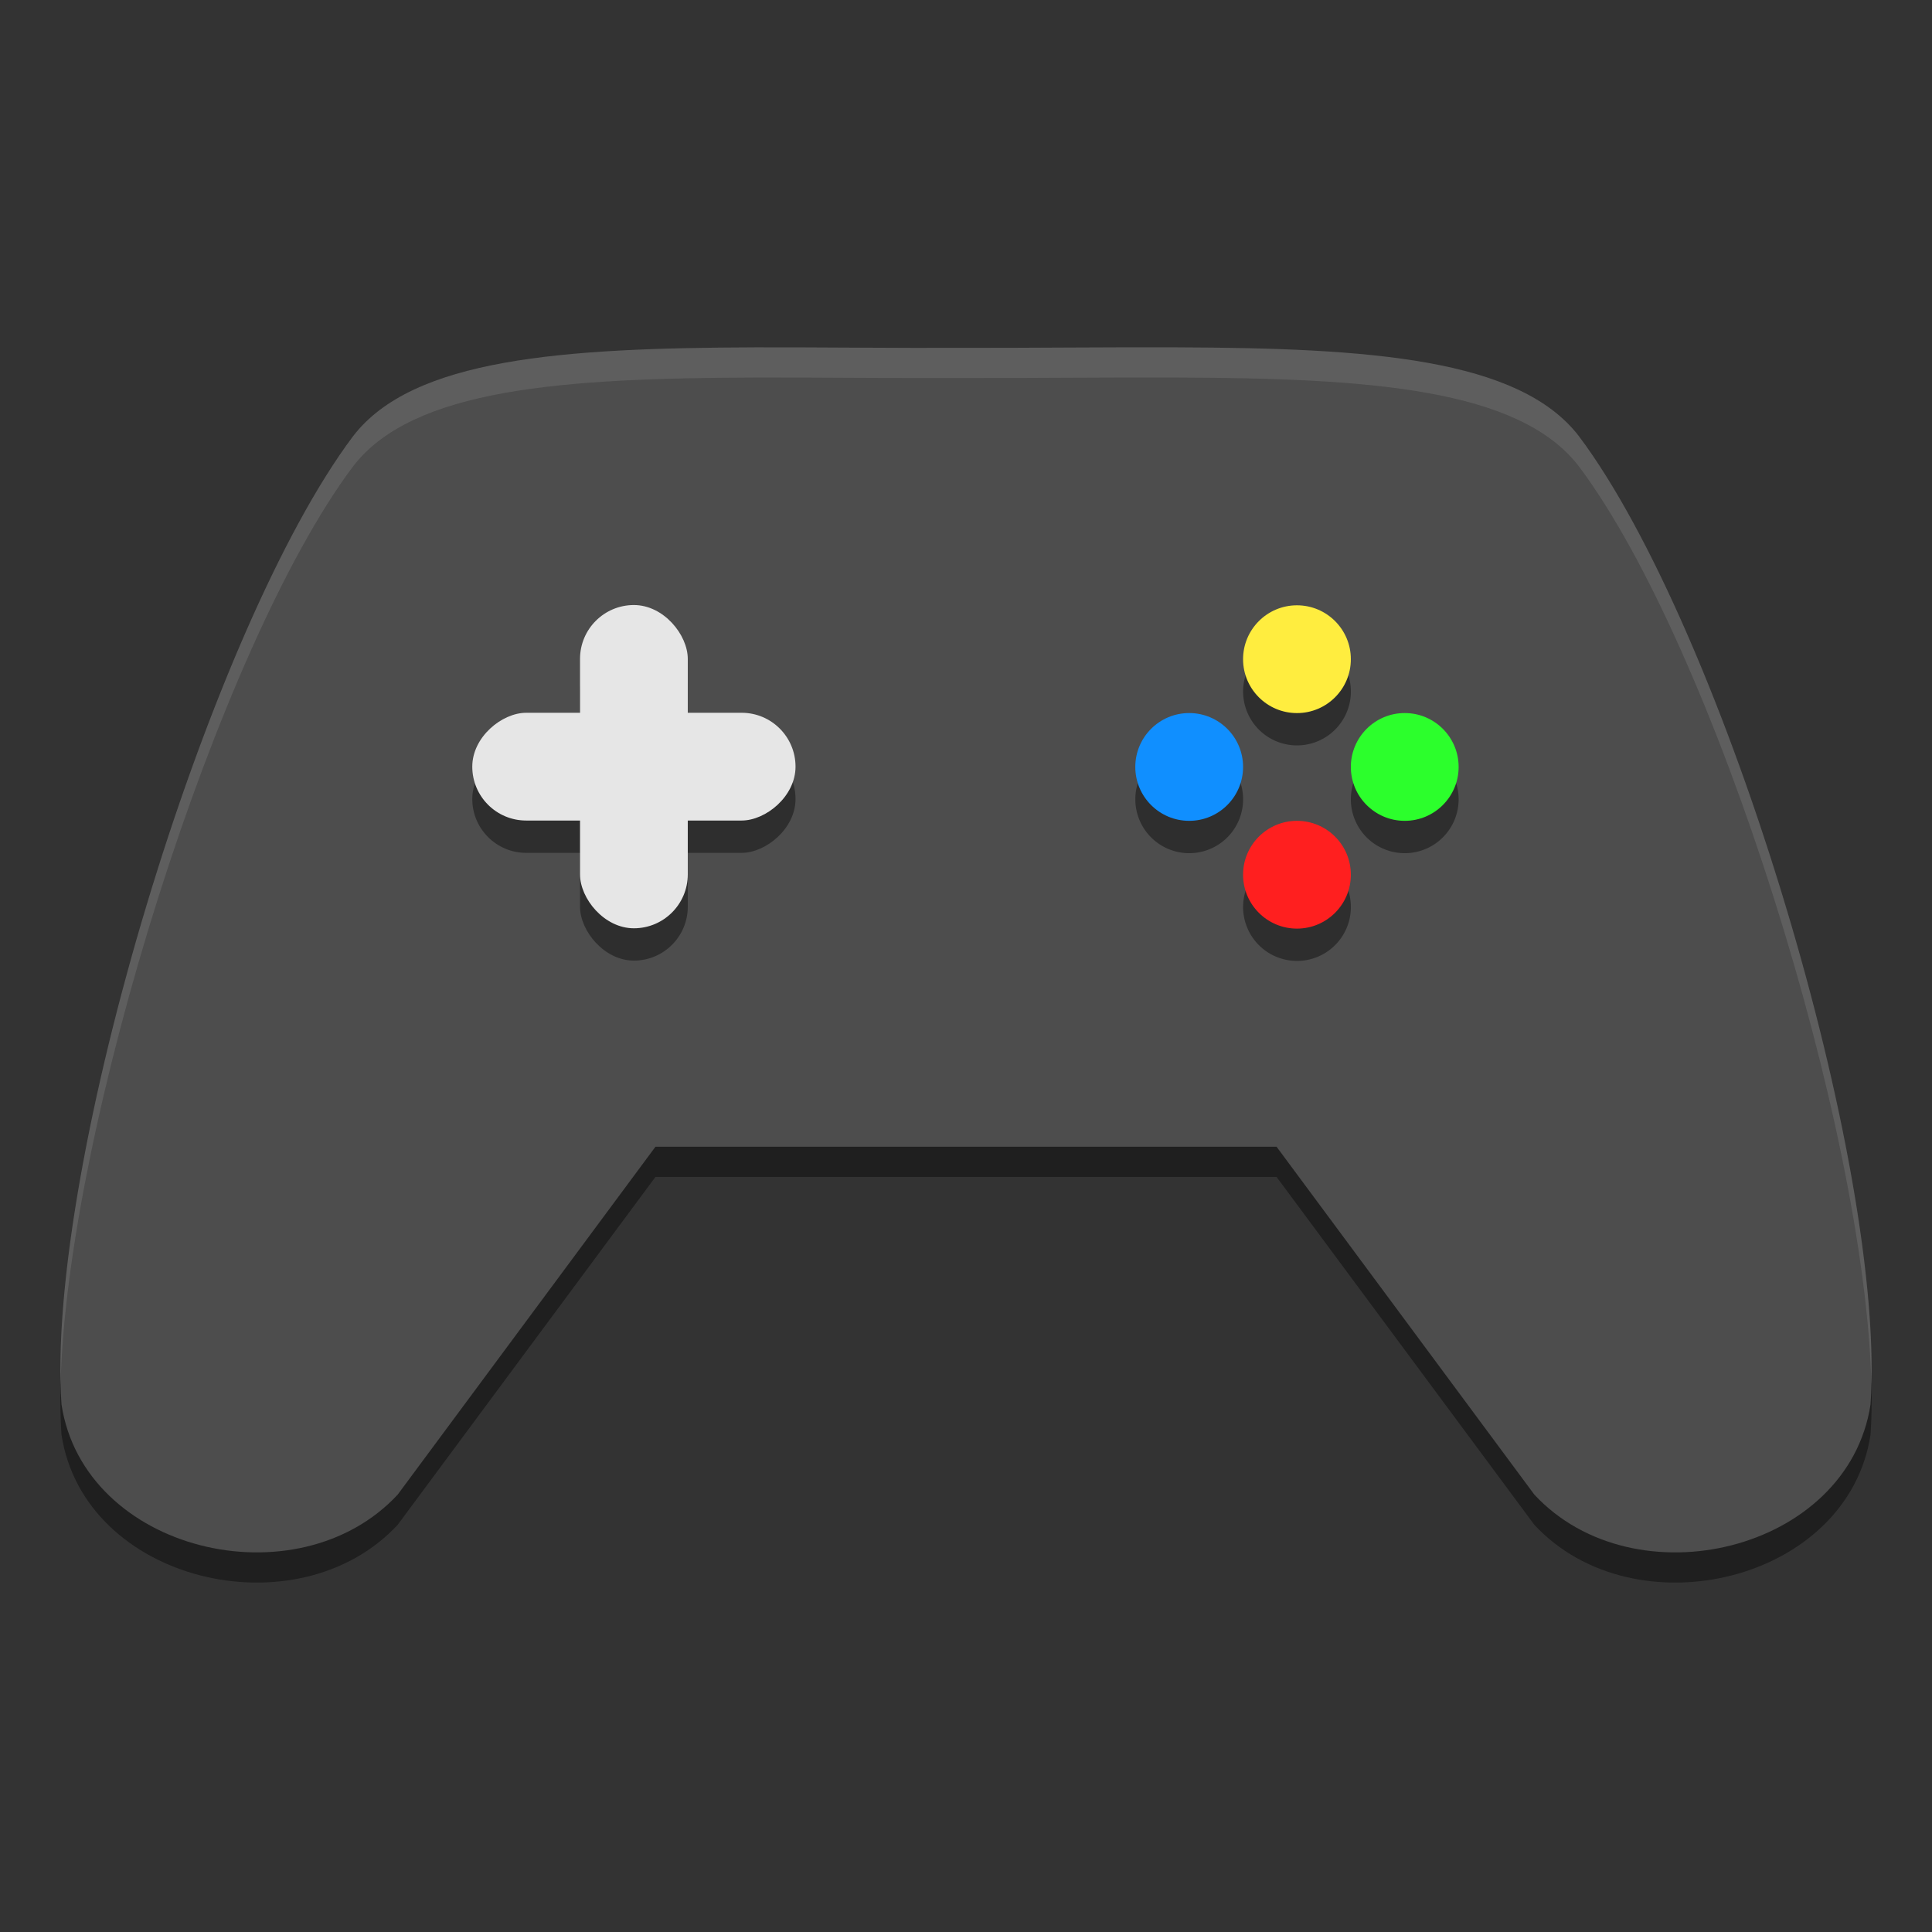 <?xml version="1.0" encoding="UTF-8" standalone="no"?>
<svg
   sodipodi:docname="preferences-desktop-gaming.svg"
   id="svg4705"
   version="1.1"
   viewBox="0 0 67.733 67.733"
   height="256"
   width="256"
   xmlns:inkscape="http://www.inkscape.org/namespaces/inkscape"
   xmlns:sodipodi="http://sodipodi.sourceforge.net/DTD/sodipodi-0.dtd"
   xmlns="http://www.w3.org/2000/svg"
   xmlns:svg="http://www.w3.org/2000/svg">
  <rect x="0" y="0" width="67.733" height="67.733" fill="#333333" stroke="none"/>
  <defs
     id="defs4699" />
  <sodipodi:namedview
     units="px"
     inkscape:document-rotation="0"
     inkscape:window-maximized="1"
     inkscape:window-y="27"
     inkscape:window-x="2004"
     inkscape:window-height="1016"
     inkscape:window-width="1836"
     fit-margin-bottom="0"
     fit-margin-right="0"
     fit-margin-left="0"
     fit-margin-top="0"
     showgrid="false"
     inkscape:current-layer="layer5"
     inkscape:document-units="px"
     inkscape:cy="147.17115"
     inkscape:cx="92.180896"
     inkscape:zoom="2.8284271"
     inkscape:pageshadow="2"
     inkscape:pageopacity="0.0"
     borderopacity="1.0"
     bordercolor="#666666"
     pagecolor="#ffffff"
     id="base"
     inkscape:showpageshadow="2"
     inkscape:pagecheckerboard="0"
     inkscape:deskcolor="#d1d1d1" />
  <g
     inkscape:label="Icon"
     id="layer5"
     inkscape:groupmode="layer"
     style="display:inline">
    <g
       style="display:inline;opacity:0.4"
       inkscape:label="Shadow"
       id="layer4"
       inkscape:groupmode="layer">
      <path
         id="path976"
         style="display:inline;fill:#000000;stroke-width:2.205;stroke-linejoin:round"
         d="m 156.552,157.561 c -6.776,0.021 -12.039,0.384 -14.13,3.127 -5.073,6.774 -10.783,25.655 -10.214,33.935 0.79,5.162 8.27,6.943 11.786,3.159 l 9.037,-12.196 h 10.888 10.888 l 9.037,12.196 c 3.516,3.784 10.996,2.004 11.786,-3.159 0.569,-8.28 -5.14,-27.161 -10.214,-33.935 -2.091,-2.743 -7.354,-3.105 -14.13,-3.127 -2.604,-0.008 -5.159,0.021 -7.367,0.018 -2.521,0.01 -5.149,-0.023 -7.367,-0.018 z"
         sodipodi:nodetypes="ccccccccccccc"
         transform="translate(-130.052,-144.325)" />
    </g>
    <g
       style="display:inline"
       transform="translate(-130.052,-144.325)"
       id="layer1"
       inkscape:groupmode="layer"
       inkscape:label="Colour">
      <path
         id="rect876"
         style="display:inline;fill:#4d4d4d;stroke-width:2.205;stroke-linejoin:round"
         d="m 156.552,156.503 c -6.776,0.021 -12.039,0.384 -14.13,3.127 -5.073,6.774 -10.783,25.655 -10.214,33.935 0.79,5.162 8.27,6.943 11.786,3.159 l 9.037,-12.196 h 10.888 10.888 l 9.037,12.196 c 3.516,3.784 10.996,2.004 11.786,-3.159 0.569,-8.28 -5.14,-27.161 -10.214,-33.935 -2.091,-2.743 -7.354,-3.105 -14.13,-3.127 -2.604,-0.008 -5.159,0.021 -7.367,0.018 -2.521,0.01 -5.149,-0.023 -7.367,-0.018 z"
         sodipodi:nodetypes="ccccccccccccc" />
    </g>
    <g
       style="display:inline;opacity:0.1"
       inkscape:label="Highlight"
       id="layer3"
       inkscape:groupmode="layer">
      <path
         id="path979"
         style="display:inline;fill:#ffffff;stroke-width:2.205;stroke-linejoin:round"
         d="m 156.551,156.503 c -6.776,0.021 -12.039,0.383 -14.13,3.126 -4.934,6.588 -10.468,24.622 -10.245,33.225 0.212,-8.947 5.505,-25.838 10.245,-32.167 2.091,-2.743 7.354,-3.105 14.13,-3.126 2.218,-0.006 4.846,0.028 7.367,0.018 2.208,0.003 4.763,-0.026 7.367,-0.018 6.776,0.021 12.039,0.383 14.13,3.126 4.739,6.328 10.033,23.219 10.245,32.167 0.223,-8.603 -5.311,-26.637 -10.245,-33.225 -2.091,-2.743 -7.354,-3.105 -14.13,-3.126 -2.604,-0.008 -5.159,0.021 -7.367,0.018 -2.521,0.01 -5.149,-0.023 -7.367,-0.018 z"
         transform="translate(-130.052,-144.325)" />
    </g>
    <g
       inkscape:label="Graphic"
       id="layer6"
       inkscape:groupmode="layer"
       style="display:inline">
      <g
         id="g1138"
         transform="matrix(1.071,0,0,1.071,-3.554,-1.951)">
        <g
           id="g994"
           transform="matrix(1.333,0,0,1.333,-7.57,-11.641)"
           style="opacity:0.4;fill:#000000">
          <rect
             style="fill:#000000;stroke:none;stroke-width:19.94;stroke-linejoin:round;stroke-miterlimit:4;stroke-dasharray:none"
             id="rect990"
             width="2.646"
             height="7.938"
             x="22.412"
             y="25.751"
             ry="1.323" />
          <rect
             style="fill:#000000;stroke:none;stroke-width:19.94;stroke-linejoin:round;stroke-miterlimit:4;stroke-dasharray:none"
             id="rect992"
             width="2.646"
             height="7.938"
             x="-31.043"
             y="19.766"
             transform="rotate(-90)"
             ry="1.323" />
        </g>
        <g
           id="g923"
           transform="matrix(1.333,0,0,1.333,-7.57,-12.699)"
           style="fill:#e6e6e6">
          <rect
             style="fill:#e6e6e6;stroke:none;stroke-width:19.94;stroke-linejoin:round;stroke-miterlimit:4;stroke-dasharray:none"
             id="rect911"
             width="2.646"
             height="7.938"
             x="22.412"
             y="25.751"
             ry="1.323" />
          <rect
             style="fill:#e6e6e6;stroke:none;stroke-width:19.94;stroke-linejoin:round;stroke-miterlimit:4;stroke-dasharray:none"
             id="rect913"
             width="2.646"
             height="7.938"
             x="-31.043"
             y="19.766"
             transform="rotate(-90)"
             ry="1.323" />
        </g>
      </g>
      <g
         id="g1152"
         transform="matrix(1.071,0,0,1.071,-1.286,-1.951)">
        <path
           id="circle996"
           style="opacity:0.4;fill:#000000;stroke:none;stroke-width:1.701;stroke-linejoin:round;stroke-miterlimit:4;stroke-dasharray:none"
           d="m 43.643,22.694 a 1.764,1.764 0 0 0 -1.75,1.764 1.764,1.764 0 0 0 1.764,1.764 1.764,1.764 0 0 0 1.764,-1.764 1.764,1.764 0 0 0 -1.764,-1.764 1.764,1.764 0 0 0 -0.013,0 z m -3.527,3.528 a 1.764,1.764 0 0 0 -1.751,1.764 1.764,1.764 0 0 0 1.764,1.764 1.764,1.764 0 0 0 1.764,-1.764 1.764,1.764 0 0 0 -1.764,-1.764 1.764,1.764 0 0 0 -0.013,0 z m 7.055,0 a 1.764,1.764 0 0 0 -1.751,1.764 1.764,1.764 0 0 0 1.764,1.764 1.764,1.764 0 0 0 1.764,-1.764 1.764,1.764 0 0 0 -1.764,-1.764 1.764,1.764 0 0 0 -0.013,0 z m -3.528,3.527 a 1.764,1.764 0 0 0 -1.75,1.764 1.764,1.764 0 0 0 1.764,1.764 1.764,1.764 0 0 0 1.764,-1.764 1.764,1.764 0 0 0 -1.764,-1.764 1.764,1.764 0 0 0 -0.013,0 z" />
        <g
           id="g1144">
          <circle
             style="fill:#ff1f1f;fill-opacity:1;stroke:none;stroke-width:1.701;stroke-linejoin:round;stroke-miterlimit:4;stroke-dasharray:none"
             id="path931"
             cx="43.656"
             cy="30.455"
             r="1.764" />
          <circle
             style="fill:#108fff;fill-opacity:1;stroke:none;stroke-width:1.701;stroke-linejoin:round;stroke-miterlimit:4;stroke-dasharray:none"
             id="circle935"
             cx="40.128"
             cy="26.927"
             r="1.764" />
          <circle
             style="fill:#2cff2c;fill-opacity:1;stroke:none;stroke-width:1.701;stroke-linejoin:round;stroke-miterlimit:4;stroke-dasharray:none"
             id="circle937"
             cx="47.184"
             cy="26.927"
             r="1.764" />
          <circle
             style="fill:#ffed3f;fill-opacity:1;stroke:none;stroke-width:1.701;stroke-linejoin:round;stroke-miterlimit:4;stroke-dasharray:none"
             id="circle939"
             cx="43.656"
             cy="23.4"
             r="1.764" />
        </g>
      </g>
    </g>
  </g>
</svg>
